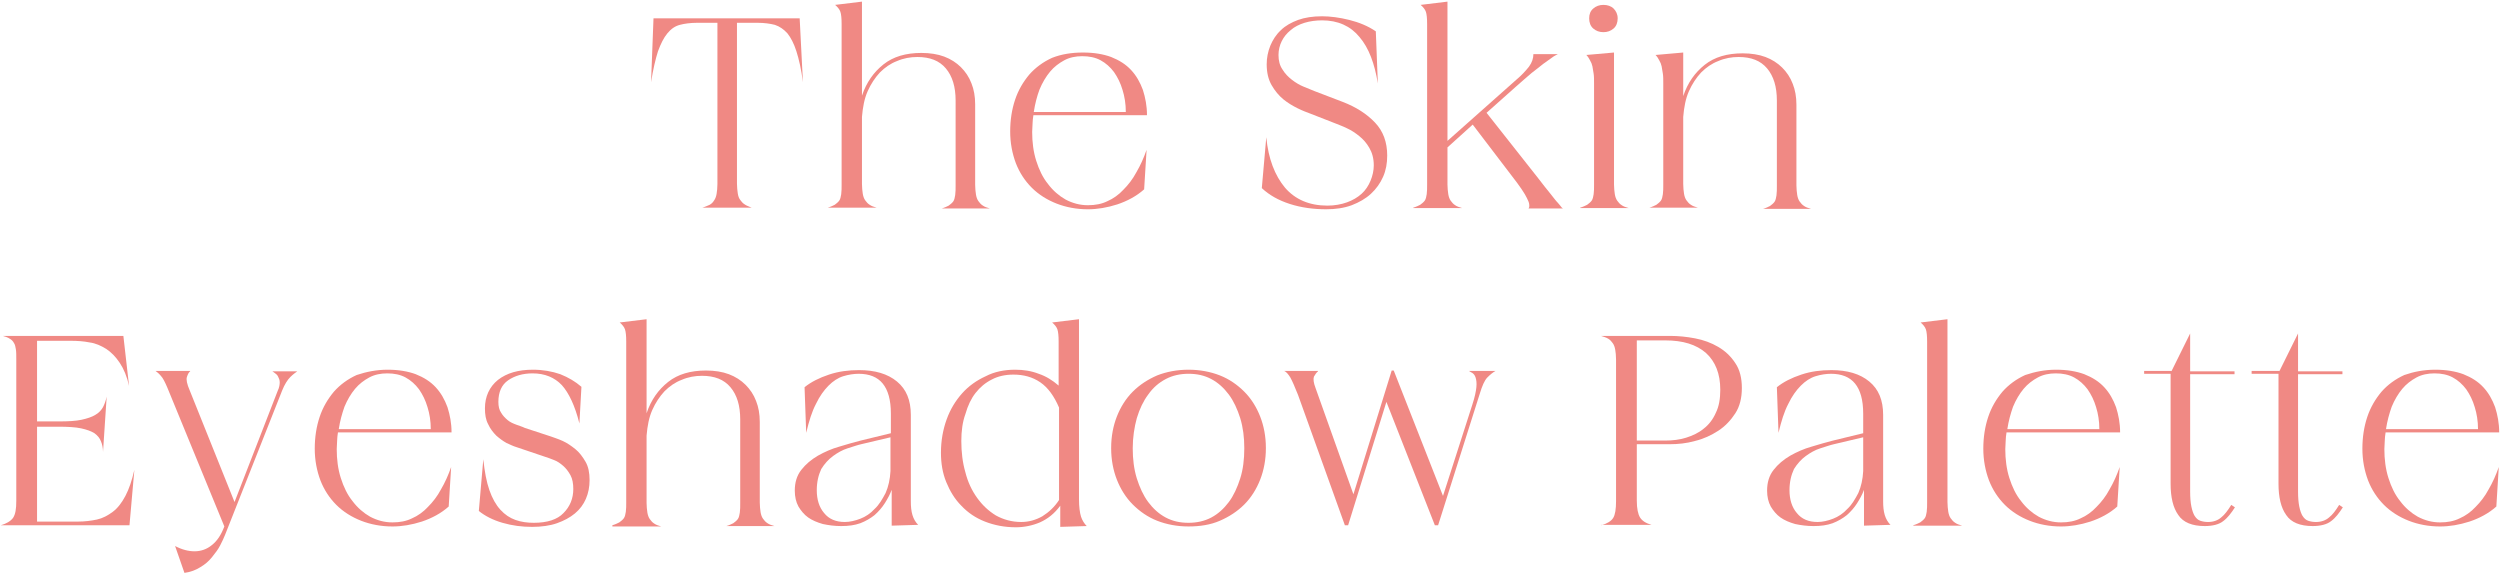 <?xml version="1.0" encoding="utf-8"?>
<!-- Generator: Adobe Illustrator 25.4.1, SVG Export Plug-In . SVG Version: 6.00 Build 0)  -->
<svg version="1.1" id="レイヤー_1" xmlns="http://www.w3.org/2000/svg" xmlns:xlink="http://www.w3.org/1999/xlink" x="0px"
	 y="0px" viewBox="0 0 614 141" style="enable-background:new 0 0 614 141;" xml:space="preserve">
<style type="text/css">
	.st0{fill:#F08984;}
</style>
<g>
	<path class="st0" d="M160.5,4.5h35.9l0.8,15.7c-0.4-3.2-1-5.7-1.6-7.6c-0.6-1.9-1.4-3.4-2.2-4.4c-0.9-1-1.9-1.7-3.1-2.1
		c-1.2-0.3-2.6-0.5-4.2-0.5H181v39.5c0,0.9,0.1,1.7,0.2,2.4c0.1,0.7,0.3,1.2,0.6,1.6c0.3,0.4,0.6,0.8,1.1,1.1c0.4,0.3,1,0.5,1.7,0.8
		h-12.1c0.7-0.2,1.3-0.5,1.8-0.7c0.5-0.3,0.8-0.6,1.1-1.1c0.3-0.4,0.5-1,0.6-1.6c0.1-0.6,0.2-1.5,0.2-2.4V5.6h-5
		c-1.6,0-3.1,0.2-4.2,0.5c-1.2,0.3-2.2,1-3.1,2.1c-0.9,1.1-1.6,2.5-2.3,4.4c-0.6,1.9-1.2,4.4-1.7,7.6L160.5,4.5z"/>
	<path class="st0" d="M203.3,51c0.7-0.2,1.3-0.5,1.7-0.7c0.4-0.3,0.8-0.6,1.1-1c0.3-0.4,0.4-1,0.5-1.6c0.1-0.7,0.1-1.5,0.1-2.4V5.9
		c0-1.4-0.1-2.4-0.3-3c-0.2-0.6-0.7-1.2-1.3-1.7l6.6-0.8v23.1c1.1-3.3,2.9-5.8,5.3-7.7c2.4-1.9,5.5-2.8,9.3-2.8c2.1,0,4,0.3,5.6,0.9
		c1.6,0.6,3,1.5,4.1,2.6c1.1,1.1,2,2.4,2.6,4c0.6,1.5,0.9,3.2,0.9,5.1v19.8c0,0.9,0.1,1.7,0.2,2.4c0.1,0.6,0.3,1.2,0.6,1.6
		c0.3,0.4,0.6,0.8,1.1,1.1c0.4,0.3,1,0.5,1.7,0.7h-11.8c0.7-0.2,1.3-0.5,1.7-0.7c0.4-0.3,0.8-0.6,1.1-1c0.3-0.4,0.4-1,0.5-1.6
		c0.1-0.7,0.1-1.5,0.1-2.4V24.7c0-3.4-0.8-6-2.4-7.9c-1.6-1.9-3.9-2.8-7-2.8c-1.7,0-3.4,0.3-5,1c-1.6,0.6-3,1.6-4.2,2.8
		c-1.2,1.3-2.2,2.8-3,4.6c-0.8,1.8-1.2,3.9-1.4,6.3v16.5c0,0.9,0.1,1.7,0.2,2.4c0.1,0.6,0.3,1.2,0.6,1.6c0.3,0.4,0.6,0.8,1.1,1.1
		c0.4,0.3,1,0.5,1.7,0.7H203.3z"/>
	<path class="st0" d="M266,12.9c2.7,0,5,0.4,6.9,1.1c2,0.8,3.6,1.8,4.9,3.2c1.3,1.4,2.2,3,2.9,4.9c0.6,1.9,1,3.9,1,6.2h-27.9
		c-0.1,0.7-0.2,1.4-0.2,2c0,0.7-0.1,1.4-0.1,2.1c0,2.5,0.3,4.9,1,7.1c0.7,2.2,1.6,4.1,2.9,5.7c1.2,1.6,2.7,2.9,4.3,3.8
		c1.7,0.9,3.5,1.4,5.5,1.4c1.8,0,3.4-0.3,4.8-1c1.4-0.6,2.8-1.6,3.9-2.8c1.2-1.2,2.3-2.6,3.2-4.3c1-1.7,1.8-3.5,2.5-5.5l-0.6,9.7
		c-1.9,1.7-4.2,2.9-6.6,3.7c-2.5,0.8-4.9,1.2-7.2,1.2c-2.8,0-5.4-0.5-7.7-1.4c-2.3-0.9-4.4-2.2-6.1-3.9c-1.7-1.7-3-3.7-3.9-6
		c-0.9-2.4-1.4-5-1.4-7.8c0-2.8,0.4-5.4,1.2-7.8c0.8-2.4,2-4.4,3.5-6.2c1.5-1.7,3.4-3.1,5.6-4.1C260.7,13.3,263.2,12.9,266,12.9z
		 M253.9,27.5h22.6c0-2-0.3-3.8-0.8-5.4c-0.5-1.7-1.2-3.1-2.1-4.4c-0.9-1.2-2-2.2-3.3-2.9c-1.3-0.7-2.8-1-4.5-1
		c-1.6,0-3.1,0.3-4.4,1c-1.3,0.7-2.5,1.6-3.5,2.8c-1,1.2-1.9,2.7-2.6,4.4C254.7,23.6,254.2,25.5,253.9,27.5z"/>
	<path class="st0" d="M309.9,46.2l1.1-12.5c0.5,5.3,2.1,9.4,4.6,12.4c2.5,2.9,6,4.4,10.4,4.4c1.8,0,3.4-0.3,4.8-0.8
		c1.4-0.5,2.6-1.2,3.6-2.1c1-0.9,1.7-2,2.2-3.2c0.5-1.2,0.8-2.5,0.8-3.8c0-1.7-0.4-3.1-1.1-4.3c-0.7-1.2-1.5-2.1-2.5-2.9
		c-1-0.8-1.9-1.4-3-1.9c-1-0.5-1.9-0.8-2.6-1.1l-6.4-2.5c-0.8-0.3-1.9-0.7-3.1-1.3c-1.2-0.6-2.4-1.3-3.5-2.2s-2.1-2.1-2.9-3.5
		c-0.8-1.4-1.2-3.1-1.2-5.1c0-1.6,0.3-3.1,0.9-4.6c0.6-1.4,1.4-2.7,2.6-3.8c1.1-1.1,2.6-1.9,4.2-2.5c1.7-0.6,3.6-0.9,5.9-0.9
		c2,0,4.3,0.3,6.7,0.9s4.6,1.5,6.5,2.8l0.5,12.8c-0.8-4.9-2.2-8.7-4.5-11.4c-2.2-2.7-5.3-4.1-9.2-4.1c-1.5,0-3,0.2-4.3,0.6
		c-1.3,0.4-2.5,1-3.4,1.8c-1,0.8-1.7,1.7-2.2,2.7c-0.5,1-0.8,2.2-0.8,3.4c0,1.4,0.3,2.6,1,3.6c0.6,1,1.4,1.8,2.3,2.5
		c0.9,0.7,1.9,1.3,2.9,1.7c1,0.4,1.9,0.8,2.7,1.1l6.8,2.6c3.4,1.3,6,3,8,5.1c2,2.1,3,4.8,3,8.1c0,1.9-0.3,3.6-1,5.2
		c-0.7,1.6-1.7,3-3,4.2c-1.3,1.2-2.9,2.1-4.7,2.8c-1.9,0.7-4,1-6.3,1c-3.1,0-6.1-0.4-8.9-1.3C314,49.2,311.7,47.9,309.9,46.2z"/>
	<path class="st0" d="M347.1,51c0.7-0.2,1.3-0.5,1.7-0.7c0.4-0.3,0.8-0.6,1.1-1c0.3-0.4,0.4-1,0.5-1.6c0.1-0.7,0.1-1.5,0.1-2.4V5.9
		c0-1.4-0.1-2.4-0.3-3c-0.2-0.6-0.7-1.2-1.3-1.7l6.6-0.8v34.2l17-15.1c1.2-1,2.2-2.1,3-3.1c0.8-1.1,1.1-2.1,1.1-3.1h6
		c-0.4,0.2-1,0.5-1.5,0.9c-0.6,0.4-1.3,0.9-2.1,1.5s-1.7,1.4-2.8,2.2c-1.1,0.9-2.3,2-3.8,3.3l-7.3,6.5l12.7,16.1
		c1.2,1.6,2.2,2.8,3,3.8s1.3,1.7,1.8,2.2c0.4,0.5,0.8,0.9,0.9,1.1c0.2,0.2,0.3,0.3,0.4,0.3h-8.5c0.1-0.1,0.2-0.3,0.2-0.6
		c0-0.2,0-0.6-0.2-1.1c-0.2-0.5-0.5-1.1-0.9-1.8c-0.4-0.7-1.1-1.7-1.9-2.8l-10.9-14.3l-6.2,5.6v9.1c0,0.9,0.1,1.7,0.2,2.4
		c0.1,0.6,0.3,1.2,0.6,1.6c0.3,0.4,0.6,0.8,1.1,1.1c0.4,0.3,1,0.5,1.7,0.7H347.1z"/>
	<path class="st0" d="M388.1,51c0.7-0.2,1.3-0.5,1.7-0.7c0.4-0.3,0.8-0.6,1.1-1c0.3-0.4,0.4-1,0.5-1.6c0.1-0.7,0.1-1.5,0.1-2.4V20.5
		c0-0.9,0-1.8-0.1-2.4c-0.1-0.7-0.2-1.3-0.3-1.8c-0.1-0.5-0.3-1-0.6-1.5c-0.2-0.4-0.5-0.9-0.9-1.3l6.8-0.6v32.4
		c0,0.9,0.1,1.7,0.2,2.4c0.1,0.6,0.3,1.2,0.6,1.6c0.3,0.4,0.6,0.8,1.1,1.1c0.4,0.3,1,0.5,1.7,0.7H388.1z M393.8,1.2
		c1,0,1.9,0.3,2.5,0.9s1,1.4,1,2.4c0,1-0.3,1.9-1,2.5c-0.7,0.6-1.5,0.9-2.5,0.9c-1,0-1.8-0.3-2.5-0.9c-0.7-0.6-1-1.5-1-2.5
		c0-1,0.3-1.8,1-2.4S392.8,1.2,393.8,1.2z"/>
	<path class="st0" d="M405.1,51c0.7-0.2,1.3-0.5,1.7-0.7c0.4-0.3,0.8-0.6,1.1-1c0.3-0.4,0.4-1,0.5-1.6c0.1-0.7,0.1-1.5,0.1-2.4V20.5
		c0-0.9,0-1.8-0.1-2.4c-0.1-0.7-0.2-1.3-0.3-1.8c-0.1-0.5-0.3-1-0.6-1.5c-0.2-0.4-0.5-0.9-0.9-1.3l6.8-0.6v10.7
		c1.1-3.3,2.9-5.8,5.3-7.7c2.4-1.9,5.5-2.8,9.3-2.8c2.1,0,4,0.3,5.6,0.9c1.6,0.6,3,1.5,4.1,2.6c1.1,1.1,2,2.4,2.6,4
		c0.6,1.5,0.9,3.2,0.9,5.1v19.8c0,0.9,0.1,1.7,0.2,2.4c0.1,0.6,0.3,1.2,0.6,1.6c0.3,0.4,0.6,0.8,1.1,1.1c0.4,0.3,1,0.5,1.7,0.7H433
		c0.7-0.2,1.3-0.5,1.7-0.7c0.4-0.3,0.8-0.6,1.1-1c0.3-0.4,0.4-1,0.5-1.6c0.1-0.7,0.1-1.5,0.1-2.4V24.7c0-3.4-0.8-6-2.4-7.9
		c-1.6-1.9-3.9-2.8-7-2.8c-1.7,0-3.4,0.3-5,1c-1.6,0.6-3,1.6-4.2,2.8c-1.2,1.3-2.2,2.8-3,4.6c-0.8,1.8-1.2,3.9-1.4,6.3v16.5
		c0,0.9,0.1,1.7,0.2,2.4c0.1,0.6,0.3,1.2,0.6,1.6c0.3,0.4,0.6,0.8,1.1,1.1c0.4,0.3,1,0.5,1.7,0.7H405.1z"/>
	<path class="st0" d="M0.2,129c1.4-0.4,2.4-1,3-1.8C3.8,126.3,4,125,4,123V88.2c0-1,0-1.8-0.1-2.4c-0.1-0.6-0.2-1.2-0.5-1.6
		c-0.2-0.4-0.6-0.8-1-1c-0.4-0.3-1-0.5-1.7-0.7h29.6l1.4,12.3c-0.5-2.3-1.3-4.2-2.3-5.7c-1-1.5-2.1-2.6-3.3-3.4
		c-1.3-0.8-2.6-1.4-4.1-1.6c-1.5-0.3-3-0.4-4.7-0.4H9.1v19.8h5.4c2.3,0,4.1-0.1,5.5-0.4c1.4-0.3,2.6-0.7,3.4-1.2
		c0.9-0.5,1.5-1.2,1.9-1.9c0.4-0.8,0.7-1.6,0.9-2.6l-0.9,13.6c0-1-0.2-1.9-0.5-2.6c-0.3-0.8-0.8-1.4-1.6-2c-0.8-0.5-1.9-0.9-3.3-1.2
		c-1.4-0.3-3.3-0.4-5.6-0.4H9.1v23.3h10.1c1.6,0,3.2-0.2,4.6-0.5c1.4-0.3,2.7-1,3.9-1.9s2.2-2.2,3.1-3.9c0.9-1.7,1.6-3.8,2.2-6.4
		L31.8,129H0.2z"/>
	<path class="st0" d="M46.7,91.2c-0.4,0.3-0.6,0.8-0.8,1.4c-0.2,0.6,0,1.7,0.7,3.3l11,27.4L68.2,96c0.4-0.8,0.5-1.6,0.5-2.1
		c0-0.6-0.2-1-0.4-1.4c-0.2-0.4-0.4-0.6-0.7-0.8c-0.3-0.2-0.5-0.4-0.7-0.5H73c-0.4,0.3-1,0.7-1.7,1.4c-0.7,0.7-1.4,1.8-2,3.3
		l-14,35.4c-0.3,0.8-0.7,1.6-1.2,2.6c-0.5,1-1.2,1.9-2,2.9s-1.7,1.8-2.9,2.5c-1.1,0.7-2.4,1.2-3.9,1.4l-2.3-6.6
		c1.7,0.9,3.3,1.3,4.8,1.3c1.5,0,3-0.5,4.2-1.5c1.3-1,2.3-2.5,3.1-4.6l-14-34.1c-0.6-1.4-1.1-2.4-1.6-2.9c-0.5-0.6-0.9-0.9-1.3-1.2
		H46.7z"/>
	<path class="st0" d="M95.2,90.8c2.7,0,5,0.4,6.9,1.1c2,0.8,3.6,1.8,4.9,3.2c1.3,1.4,2.2,3,2.9,4.9c0.6,1.9,1,3.9,1,6.2H83
		c-0.1,0.7-0.2,1.4-0.2,2c0,0.7-0.1,1.4-0.1,2.1c0,2.5,0.3,4.9,1,7.1c0.7,2.2,1.6,4.1,2.9,5.7c1.2,1.6,2.7,2.9,4.3,3.8
		c1.7,0.9,3.5,1.4,5.5,1.4c1.8,0,3.4-0.3,4.8-1c1.4-0.6,2.8-1.6,3.9-2.8c1.2-1.2,2.3-2.6,3.2-4.3c1-1.7,1.8-3.5,2.5-5.5l-0.6,9.7
		c-1.9,1.7-4.2,2.9-6.6,3.7c-2.5,0.8-4.9,1.2-7.2,1.2c-2.8,0-5.4-0.5-7.7-1.4c-2.3-0.9-4.4-2.2-6.1-3.9c-1.7-1.7-3-3.7-3.9-6
		c-0.9-2.4-1.4-5-1.4-7.8c0-2.8,0.4-5.4,1.2-7.8c0.8-2.4,2-4.4,3.5-6.2c1.5-1.7,3.4-3.1,5.6-4.1C90,91.3,92.5,90.8,95.2,90.8z
		 M83.2,105.4h22.6c0-2-0.3-3.8-0.8-5.4c-0.5-1.7-1.2-3.1-2.1-4.4c-0.9-1.2-2-2.2-3.3-2.9c-1.3-0.7-2.8-1-4.5-1
		c-1.6,0-3.1,0.3-4.4,1c-1.3,0.7-2.5,1.6-3.5,2.8c-1,1.2-1.9,2.7-2.6,4.4C84,101.6,83.5,103.4,83.2,105.4z"/>
	<path class="st0" d="M117.6,125.5l1.1-12.7c0.3,3,0.8,5.6,1.5,7.6c0.7,2,1.6,3.6,2.7,4.8c1.1,1.2,2.3,2,3.7,2.5
		c1.4,0.5,2.9,0.7,4.5,0.7c3.3,0,5.8-0.8,7.3-2.4c1.6-1.6,2.4-3.6,2.4-5.9c0-1.3-0.2-2.5-0.7-3.4c-0.5-0.9-1.1-1.7-1.8-2.3
		c-0.7-0.6-1.4-1.1-2.2-1.4s-1.5-0.6-2.2-0.8l-7.1-2.4c-0.7-0.2-1.5-0.6-2.4-1c-0.9-0.5-1.7-1.1-2.5-1.8c-0.8-0.8-1.5-1.7-2-2.8
		c-0.6-1.1-0.8-2.4-0.8-3.9c0-2.9,1.1-5.3,3.2-7c2.2-1.7,5-2.5,8.6-2.5c2.4,0,4.7,0.4,6.7,1.1c2,0.8,3.7,1.8,5.2,3.1l-0.5,9
		c-1.1-4.4-2.6-7.5-4.3-9.4c-1.8-1.9-4.2-2.9-7.2-2.9c-2.4,0-4.4,0.6-6,1.7c-1.6,1.1-2.4,2.9-2.4,5.3c0,1.1,0.2,2,0.7,2.7
		c0.4,0.7,1,1.3,1.6,1.8c0.6,0.5,1.3,0.8,2.1,1.1c0.8,0.3,1.5,0.5,2.1,0.8l6.4,2.1c0.8,0.3,1.8,0.6,2.9,1.1c1.1,0.5,2.1,1.2,3.1,2
		c1,0.8,1.8,1.9,2.5,3.1c0.7,1.2,1,2.7,1,4.5c0,1.7-0.3,3.2-0.9,4.6c-0.6,1.4-1.5,2.6-2.7,3.6c-1.2,1-2.7,1.8-4.4,2.4
		c-1.7,0.6-3.8,0.9-6.1,0.9c-2.5,0-4.9-0.3-7.3-1C121,127.7,119.1,126.7,117.6,125.5z"/>
	<path class="st0" d="M150.4,129c0.7-0.2,1.3-0.5,1.7-0.7c0.4-0.3,0.8-0.6,1.1-1c0.3-0.4,0.4-1,0.5-1.6c0.1-0.7,0.1-1.5,0.1-2.4
		V83.9c0-1.4-0.1-2.4-0.3-3c-0.2-0.6-0.7-1.2-1.3-1.7l6.6-0.8v23.1c1.1-3.3,2.9-5.8,5.3-7.7c2.4-1.9,5.5-2.8,9.3-2.8
		c2.1,0,4,0.3,5.6,0.9c1.6,0.6,3,1.5,4.1,2.6c1.1,1.1,2,2.4,2.6,4c0.6,1.5,0.9,3.2,0.9,5.1v19.8c0,0.9,0.1,1.7,0.2,2.4
		c0.1,0.6,0.3,1.2,0.6,1.6c0.3,0.4,0.6,0.8,1.1,1.1c0.4,0.3,1,0.5,1.7,0.7h-11.8c0.7-0.2,1.3-0.5,1.7-0.7c0.4-0.3,0.8-0.6,1.1-1
		c0.3-0.4,0.4-1,0.5-1.6c0.1-0.7,0.1-1.5,0.1-2.4v-20.5c0-3.4-0.8-6-2.4-7.9c-1.6-1.9-3.9-2.8-7-2.8c-1.7,0-3.4,0.3-5,1
		c-1.6,0.6-3,1.6-4.2,2.8c-1.2,1.3-2.2,2.8-3,4.6c-0.8,1.8-1.2,3.9-1.4,6.3v16.5c0,0.9,0.1,1.7,0.2,2.4c0.1,0.6,0.3,1.2,0.6,1.6
		c0.3,0.4,0.6,0.8,1.1,1.1c0.4,0.3,1,0.5,1.7,0.7H150.4z"/>
	<path class="st0" d="M211.4,108.2l7.4-1.8v-4.8c0-3.4-0.7-5.8-2-7.4c-1.3-1.6-3.3-2.4-5.9-2.4c-1.2,0-2.5,0.2-3.8,0.6
		c-1.3,0.4-2.5,1.2-3.6,2.3c-1.1,1.1-2.2,2.6-3.1,4.5c-1,1.9-1.7,4.2-2.4,7.1l-0.4-11.2c1.6-1.3,3.6-2.3,6-3.1
		c2.4-0.8,4.8-1.1,7.4-1.1c3.9,0,7,0.9,9.3,2.8c2.3,1.9,3.4,4.6,3.4,8.2v21.2c0,1.3,0.1,2.4,0.4,3.4c0.3,1,0.8,1.8,1.4,2.4l-6.5,0.2
		v-8.8c-0.4,1.1-1,2.2-1.7,3.3c-0.7,1.1-1.5,2-2.5,2.9c-1,0.8-2.2,1.5-3.5,2c-1.4,0.5-2.9,0.7-4.7,0.7c-1.6,0-3.1-0.2-4.5-0.5
		c-1.4-0.4-2.6-0.9-3.6-1.6c-1-0.7-1.8-1.7-2.4-2.7c-0.6-1.1-0.9-2.4-0.9-3.9c0-2,0.5-3.7,1.6-5.1c1.1-1.4,2.4-2.5,4.1-3.5
		c1.6-0.9,3.4-1.7,5.2-2.2C208.1,109.1,209.8,108.6,211.4,108.2z M200.6,120.4c0,2.3,0.6,4.2,1.8,5.6c1.2,1.5,2.9,2.2,5.1,2.2
		c1.2,0,2.5-0.3,3.8-0.8c1.3-0.5,2.5-1.3,3.5-2.4c1.1-1,1.9-2.4,2.7-3.9c0.7-1.6,1.1-3.4,1.2-5.4v-8.3l-7.2,1.7
		c-0.9,0.2-2,0.6-3.3,1c-1.3,0.4-2.5,1.1-3.6,1.9c-1.1,0.8-2.1,1.9-2.9,3.2C201,116.7,200.6,118.4,200.6,120.4z"/>
	<path class="st0" d="M249.3,90.8c2.1,0,4,0.3,5.8,1c1.8,0.6,3.4,1.6,4.9,2.9V83.9c0-1.4-0.1-2.4-0.3-3c-0.2-0.6-0.7-1.2-1.3-1.7
		l6.6-0.8v44.2c0,1.9,0.2,3.3,0.5,4.3c0.3,0.9,0.8,1.7,1.4,2.3l-6.5,0.2v-5.2c-1.4,1.9-3,3.2-5,4.1c-1.9,0.8-3.9,1.2-5.9,1.2
		c-2.8,0-5.3-0.5-7.6-1.4s-4.2-2.2-5.8-3.9c-1.6-1.6-2.8-3.6-3.7-5.8c-0.9-2.2-1.3-4.6-1.3-7.2c0-3,0.5-5.7,1.4-8.2s2.2-4.6,3.8-6.4
		c1.6-1.8,3.6-3.2,5.8-4.2C244.2,91.3,246.7,90.8,249.3,90.8z M236.1,108.3c0,2.7,0.3,5.3,1,7.7c0.6,2.4,1.6,4.5,2.9,6.3
		c1.3,1.8,2.8,3.2,4.6,4.3c1.8,1,3.9,1.6,6.2,1.6c1.9,0,3.6-0.5,5.2-1.4c1.6-1,3-2.3,4.1-4v-22.7c-1.2-2.8-2.7-4.9-4.6-6.2
		c-1.9-1.3-4.1-1.9-6.6-1.9c-2,0-3.8,0.4-5.3,1.2c-1.6,0.8-2.9,1.9-4,3.3c-1.1,1.4-1.9,3.1-2.5,5.2
		C236.4,103.6,236.1,105.9,236.1,108.3z"/>
	<path class="st0" d="M291.9,90.8c2.8,0,5.4,0.5,7.7,1.4s4.3,2.3,6,4c1.7,1.7,3,3.8,3.9,6.1c0.9,2.3,1.4,4.9,1.4,7.7v0.1
		c0,2.8-0.5,5.4-1.4,7.7c-0.9,2.3-2.2,4.4-3.9,6.1c-1.7,1.7-3.7,3-6,4s-4.9,1.4-7.7,1.4c-2.8,0-5.4-0.5-7.7-1.4
		c-2.3-0.9-4.3-2.3-6-4c-1.7-1.7-3-3.8-3.9-6.1c-0.9-2.3-1.4-4.9-1.4-7.7v-0.1c0-2.8,0.5-5.4,1.4-7.7c0.9-2.3,2.2-4.4,3.9-6.1
		c1.7-1.7,3.7-3,6-4C286.5,91.3,289.1,90.8,291.9,90.8z M278.2,110.1c0,2.7,0.3,5.1,1,7.4c0.7,2.2,1.6,4.2,2.8,5.8
		c1.2,1.6,2.6,2.9,4.3,3.8c1.7,0.9,3.5,1.3,5.6,1.3c2,0,3.9-0.4,5.6-1.3c1.7-0.9,3.1-2.2,4.3-3.8c1.2-1.6,2.1-3.6,2.8-5.8
		c0.7-2.2,1-4.7,1-7.4s-0.3-5.1-1-7.4c-0.7-2.2-1.6-4.2-2.8-5.8c-1.2-1.6-2.6-2.9-4.3-3.8c-1.7-0.9-3.5-1.3-5.6-1.3
		c-2,0-3.9,0.4-5.6,1.3c-1.7,0.9-3.1,2.1-4.3,3.8c-1.2,1.6-2.1,3.5-2.8,5.8C278.6,104.9,278.2,107.4,278.2,110.1z"/>
	<path class="st0" d="M323.7,91.2c-0.4,0.3-0.7,0.8-1,1.3c-0.2,0.6-0.1,1.5,0.4,2.8l9.3,26.1l9.4-30.4h0.5l12.1,30.8l7.2-22.4
		c0.6-1.8,0.9-3.3,1-4.3c0.1-1,0-1.8-0.2-2.4c-0.2-0.6-0.5-0.9-0.8-1.1c-0.3-0.2-0.6-0.3-0.8-0.5h6.5c-0.7,0.4-1.3,0.9-2,1.6
		c-0.7,0.7-1.3,2.1-1.9,4.1L353.2,129h-0.8l-11.9-30.3l-9.4,30.3h-0.8l-11.5-32c-0.8-2-1.4-3.4-1.9-4.3c-0.5-0.8-1-1.4-1.5-1.6
		H323.7z"/>
	<path class="st0" d="M393.3,129c1.4-0.4,2.4-1,2.9-1.8c0.5-0.8,0.7-2.2,0.7-4.1V88.3c0-1-0.1-1.8-0.2-2.4c-0.1-0.6-0.3-1.2-0.6-1.6
		c-0.3-0.4-0.6-0.8-1.1-1.1c-0.5-0.3-1.1-0.5-1.8-0.7h17c2,0,4,0.2,6.1,0.6c2.1,0.4,4,1.1,5.7,2.1c1.7,1,3.1,2.3,4.2,4
		c1.1,1.6,1.6,3.7,1.6,6.1c0,2.4-0.5,4.5-1.6,6.2c-1.1,1.7-2.5,3.2-4.2,4.3s-3.6,2-5.7,2.5c-2.1,0.6-4.2,0.8-6.2,0.8H402v13.9
		c0,1.9,0.3,3.3,0.8,4.1c0.5,0.8,1.4,1.4,2.8,1.8H393.3z M402,83.5v24.7h7c1.8,0,3.5-0.2,5.1-0.7c1.6-0.5,3.1-1.2,4.3-2.2
		c1.3-1,2.3-2.3,3-3.9c0.8-1.6,1.1-3.5,1.1-5.7c0-3.9-1.2-6.9-3.5-9c-2.4-2.1-5.7-3.1-10-3.1H402z"/>
	<path class="st0" d="M450.2,108.2l7.4-1.8v-4.8c0-3.4-0.7-5.8-2-7.4c-1.3-1.6-3.3-2.4-5.9-2.4c-1.2,0-2.5,0.2-3.8,0.6
		c-1.3,0.4-2.5,1.2-3.6,2.3c-1.1,1.1-2.2,2.6-3.1,4.5c-1,1.9-1.7,4.2-2.4,7.1l-0.4-11.2c1.6-1.3,3.6-2.3,6-3.1
		c2.4-0.8,4.8-1.1,7.4-1.1c3.9,0,7,0.9,9.3,2.8c2.3,1.9,3.4,4.6,3.4,8.2v21.2c0,1.3,0.1,2.4,0.4,3.4c0.3,1,0.8,1.8,1.4,2.4l-6.5,0.2
		v-8.8c-0.4,1.1-1,2.2-1.7,3.3c-0.7,1.1-1.5,2-2.5,2.9c-1,0.8-2.2,1.5-3.5,2c-1.4,0.5-2.9,0.7-4.7,0.7c-1.6,0-3.1-0.2-4.5-0.5
		c-1.4-0.4-2.6-0.9-3.6-1.6c-1-0.7-1.8-1.7-2.4-2.7c-0.6-1.1-0.9-2.4-0.9-3.9c0-2,0.5-3.7,1.6-5.1c1.1-1.4,2.4-2.5,4.1-3.5
		c1.6-0.9,3.4-1.7,5.2-2.2C446.9,109.1,448.6,108.6,450.2,108.2z M439.5,120.4c0,2.3,0.6,4.2,1.8,5.6c1.2,1.5,2.9,2.2,5.1,2.2
		c1.2,0,2.5-0.3,3.8-0.8c1.3-0.5,2.5-1.3,3.5-2.4c1.1-1,1.9-2.4,2.7-3.9c0.7-1.6,1.1-3.4,1.2-5.4v-8.3l-7.2,1.7
		c-0.9,0.2-2,0.6-3.3,1c-1.3,0.4-2.5,1.1-3.6,1.9c-1.1,0.8-2.1,1.9-2.9,3.2C439.9,116.7,439.5,118.4,439.5,120.4z"/>
	<path class="st0" d="M469.9,129c0.7-0.2,1.3-0.5,1.7-0.7c0.4-0.3,0.8-0.6,1.1-1c0.3-0.4,0.4-1,0.5-1.6c0.1-0.7,0.1-1.5,0.1-2.4
		V83.9c0-1.4-0.1-2.4-0.3-3c-0.2-0.6-0.7-1.2-1.3-1.7l6.6-0.8v44.9c0,0.9,0.1,1.7,0.2,2.4c0.1,0.6,0.3,1.2,0.6,1.6
		c0.3,0.4,0.6,0.8,1.1,1.1c0.4,0.3,1,0.5,1.7,0.7H469.9z"/>
	<path class="st0" d="M505,90.8c2.7,0,5,0.4,6.9,1.1c2,0.8,3.6,1.8,4.9,3.2c1.3,1.4,2.2,3,2.9,4.9c0.6,1.9,1,3.9,1,6.2h-27.9
		c-0.1,0.7-0.2,1.4-0.2,2c0,0.7-0.1,1.4-0.1,2.1c0,2.5,0.3,4.9,1,7.1c0.7,2.2,1.6,4.1,2.9,5.7c1.2,1.6,2.7,2.9,4.3,3.8
		c1.7,0.9,3.5,1.4,5.5,1.4c1.8,0,3.4-0.3,4.8-1c1.4-0.6,2.8-1.6,3.9-2.8c1.2-1.2,2.3-2.6,3.2-4.3c1-1.7,1.8-3.5,2.5-5.5l-0.6,9.7
		c-1.9,1.7-4.2,2.9-6.6,3.7c-2.5,0.8-4.9,1.2-7.2,1.2c-2.8,0-5.4-0.5-7.7-1.4c-2.3-0.9-4.4-2.2-6.1-3.9c-1.7-1.7-3-3.7-3.9-6
		c-0.9-2.4-1.4-5-1.4-7.8c0-2.8,0.4-5.4,1.2-7.8c0.8-2.4,2-4.4,3.5-6.2c1.5-1.7,3.4-3.1,5.6-4.1C499.8,91.3,502.2,90.8,505,90.8z
		 M493,105.4h22.6c0-2-0.3-3.8-0.8-5.4c-0.5-1.7-1.2-3.1-2.1-4.4c-0.9-1.2-2-2.2-3.3-2.9c-1.3-0.7-2.8-1-4.5-1c-1.6,0-3.1,0.3-4.4,1
		c-1.3,0.7-2.5,1.6-3.5,2.8c-1,1.2-1.9,2.7-2.6,4.4C493.8,101.6,493.3,103.4,493,105.4z"/>
	<path class="st0" d="M533.3,91.2l4.6-9.3v9.3h10.9v0.7h-10.9v28.8c0,1.5,0.1,2.7,0.3,3.7c0.2,1,0.5,1.8,0.8,2.3
		c0.4,0.6,0.8,1,1.4,1.2c0.6,0.2,1.2,0.3,1.9,0.3c1.3,0,2.4-0.4,3.2-1.1c0.9-0.7,1.7-1.8,2.5-3.1l0.9,0.6c-0.9,1.4-1.8,2.6-2.9,3.4
		c-1,0.8-2.6,1.2-4.5,1.2c-3.1,0-5.3-0.9-6.5-2.7c-1.3-1.8-1.9-4.4-1.9-7.7v-27h-6.5v-0.7H533.3z"/>
	<path class="st0" d="M559.8,91.2l4.6-9.3v9.3h10.9v0.7h-10.9v28.8c0,1.5,0.1,2.7,0.3,3.7c0.2,1,0.5,1.8,0.8,2.3
		c0.4,0.6,0.8,1,1.4,1.2c0.6,0.2,1.2,0.3,1.9,0.3c1.3,0,2.4-0.4,3.2-1.1c0.9-0.7,1.7-1.8,2.5-3.1l0.9,0.6c-0.9,1.4-1.8,2.6-2.9,3.4
		c-1,0.8-2.6,1.2-4.5,1.2c-3.1,0-5.3-0.9-6.5-2.7c-1.3-1.8-1.9-4.4-1.9-7.7v-27H553v-0.7H559.8z"/>
	<path class="st0" d="M598.1,90.8c2.7,0,5,0.4,6.9,1.1c2,0.8,3.6,1.8,4.9,3.2c1.3,1.4,2.2,3,2.9,4.9c0.6,1.9,1,3.9,1,6.2h-27.9
		c-0.1,0.7-0.2,1.4-0.2,2c0,0.7-0.1,1.4-0.1,2.1c0,2.5,0.3,4.9,1,7.1c0.7,2.2,1.6,4.1,2.9,5.7c1.2,1.6,2.7,2.9,4.3,3.8
		c1.7,0.9,3.5,1.4,5.5,1.4c1.8,0,3.4-0.3,4.8-1c1.4-0.6,2.8-1.6,3.9-2.8c1.2-1.2,2.3-2.6,3.2-4.3c1-1.7,1.8-3.5,2.5-5.5l-0.6,9.7
		c-1.9,1.7-4.2,2.9-6.6,3.7c-2.5,0.8-4.9,1.2-7.2,1.2c-2.8,0-5.4-0.5-7.7-1.4c-2.3-0.9-4.4-2.2-6.1-3.9c-1.7-1.7-3-3.7-3.9-6
		c-0.9-2.4-1.4-5-1.4-7.8c0-2.8,0.4-5.4,1.2-7.8c0.8-2.4,2-4.4,3.5-6.2c1.5-1.7,3.4-3.1,5.6-4.1C592.8,91.3,595.3,90.8,598.1,90.8z
		 M586,105.4h22.6c0-2-0.3-3.8-0.8-5.4c-0.5-1.7-1.2-3.1-2.1-4.4c-0.9-1.2-2-2.2-3.3-2.9c-1.3-0.7-2.8-1-4.5-1c-1.6,0-3.1,0.3-4.4,1
		c-1.3,0.7-2.5,1.6-3.5,2.8c-1,1.2-1.9,2.7-2.6,4.4C586.8,101.6,586.3,103.4,586,105.4z"/>
</g>
</svg>
